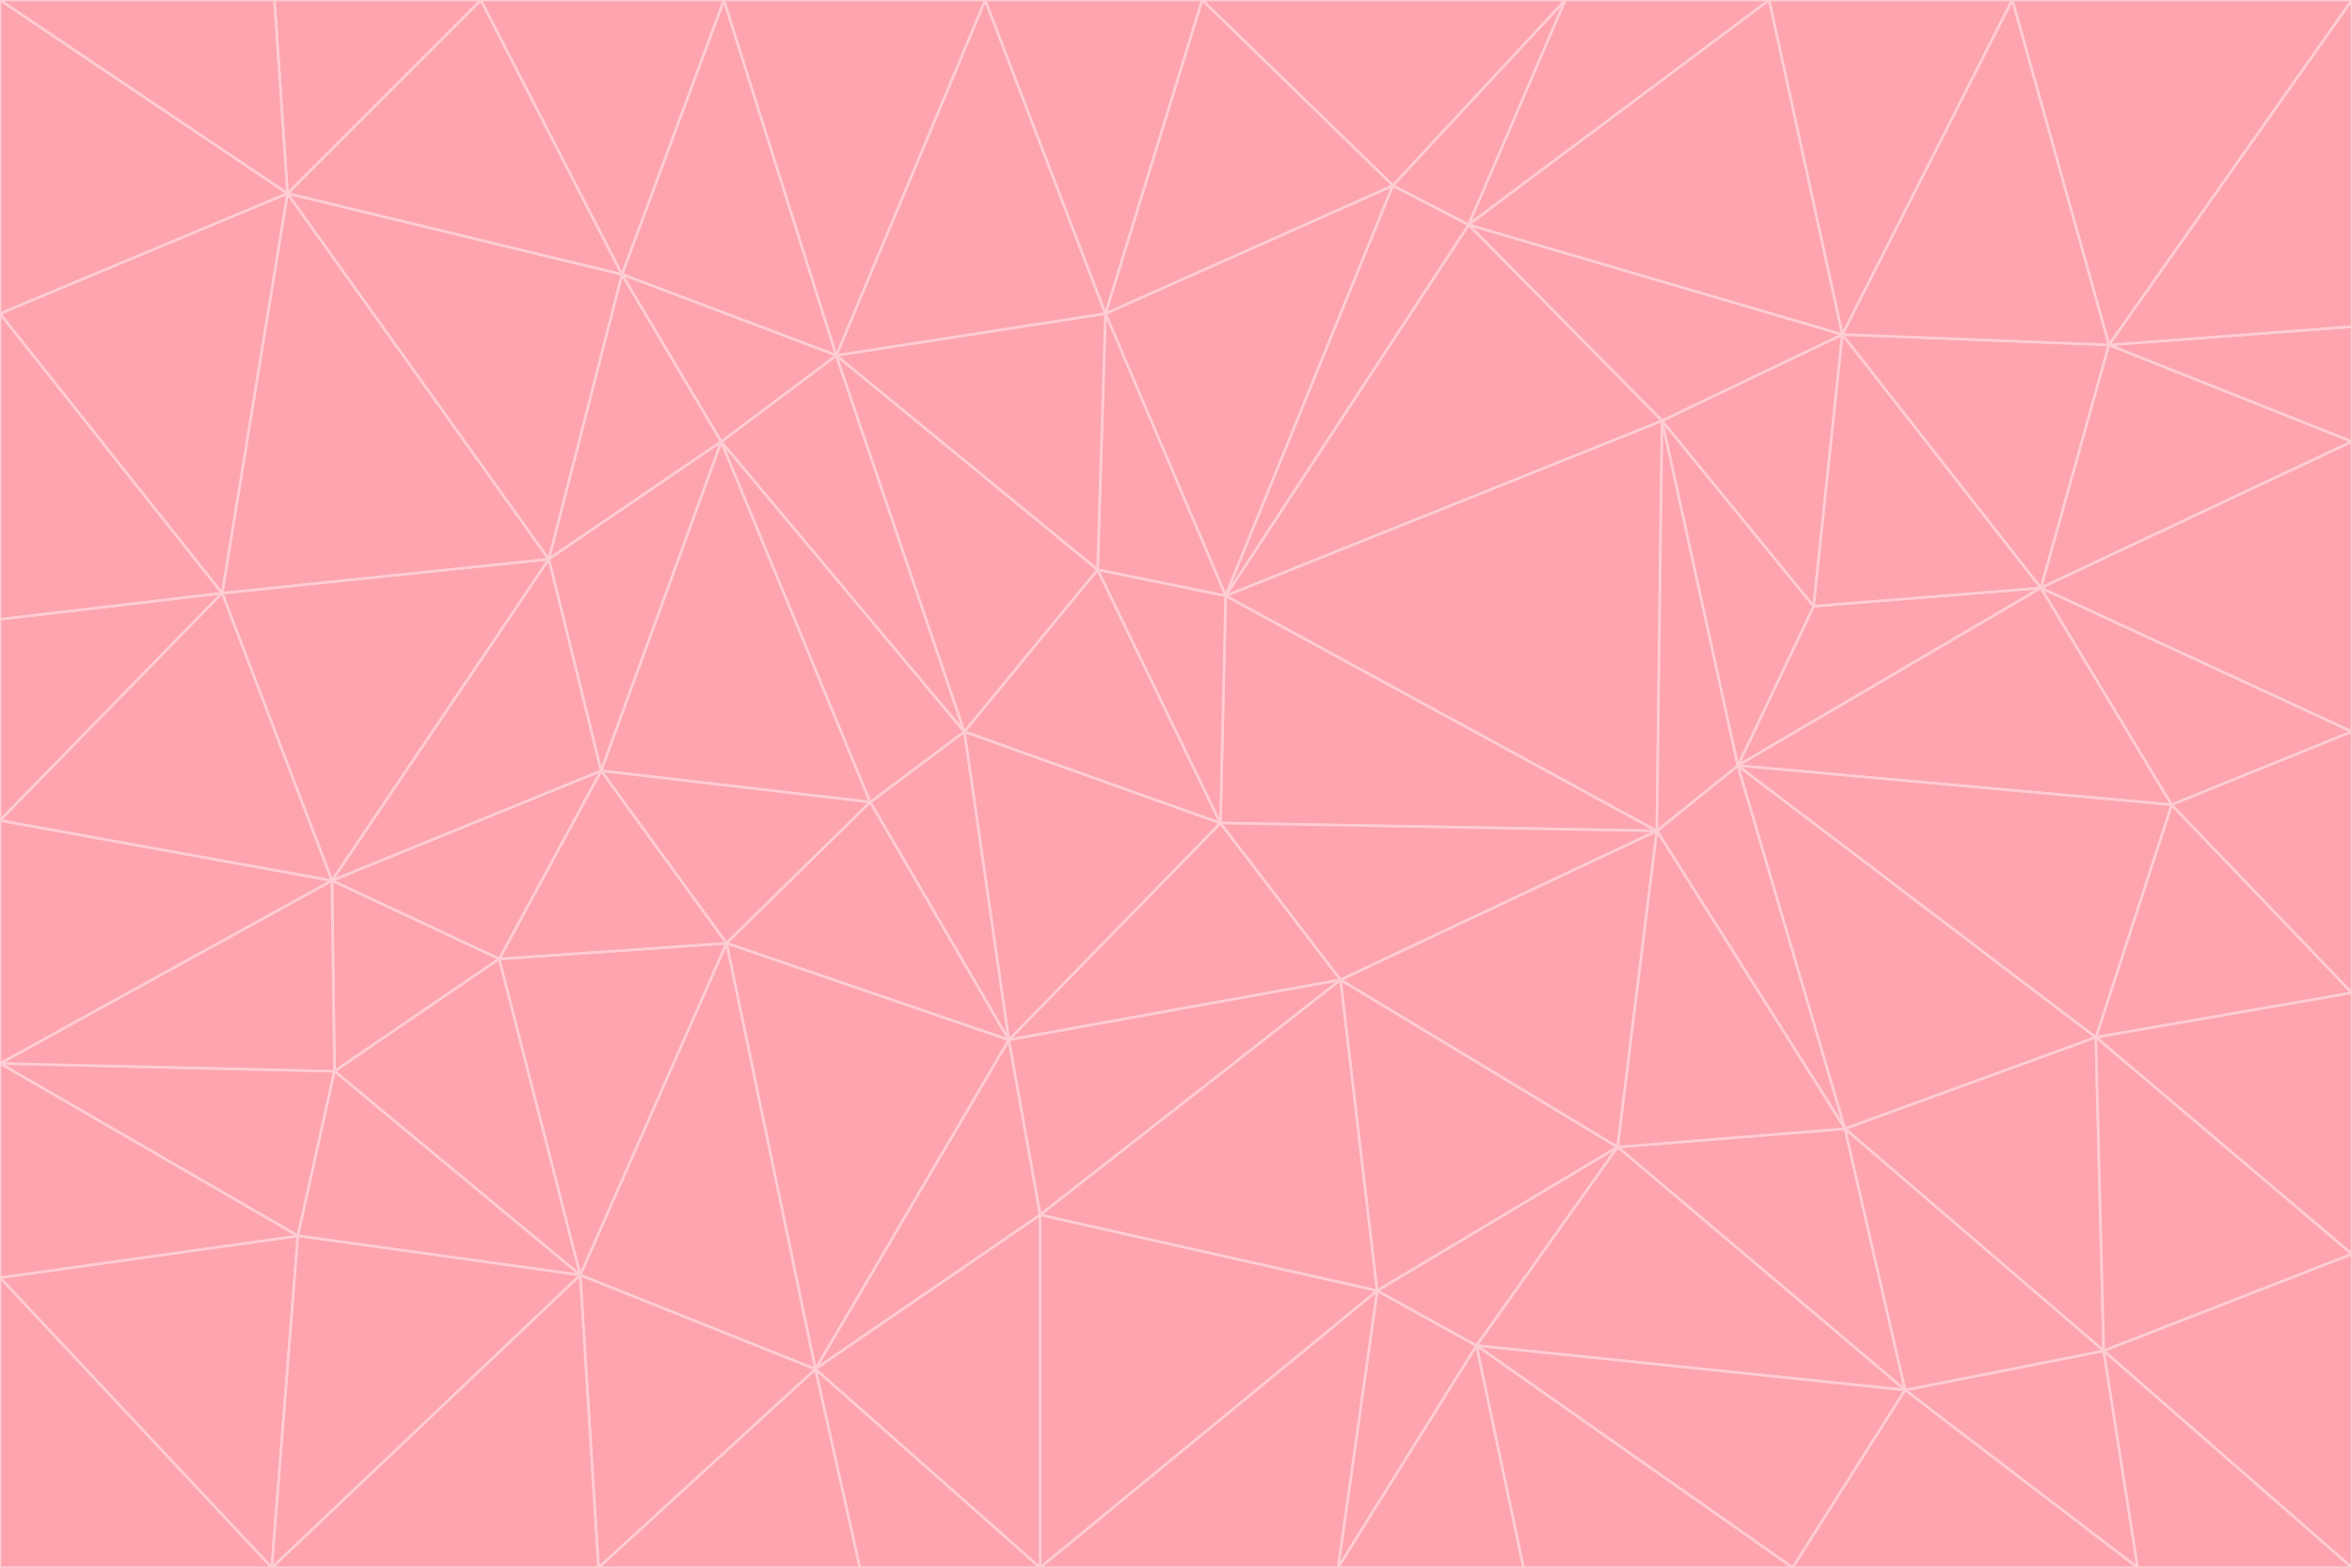 <svg id="visual" viewBox="0 0 900 600" width="900" height="600" xmlns="http://www.w3.org/2000/svg" xmlns:xlink="http://www.w3.org/1999/xlink" version="1.1"><g stroke-width="1" stroke-linejoin="bevel"><path d="M467 315L386 398L513 375Z" fill="#fda4af" stroke="#fecdd3"></path><path d="M386 398L398 465L513 375Z" fill="#fda4af" stroke="#fecdd3"></path><path d="M467 315L369 280L386 398Z" fill="#fda4af" stroke="#fecdd3"></path><path d="M369 280L333 307L386 398Z" fill="#fda4af" stroke="#fecdd3"></path><path d="M386 398L312 524L398 465Z" fill="#fda4af" stroke="#fecdd3"></path><path d="M398 465L527 494L513 375Z" fill="#fda4af" stroke="#fecdd3"></path><path d="M634 318L469 228L467 315Z" fill="#fda4af" stroke="#fecdd3"></path><path d="M467 315L420 218L369 280Z" fill="#fda4af" stroke="#fecdd3"></path><path d="M469 228L420 218L467 315Z" fill="#fda4af" stroke="#fecdd3"></path><path d="M276 169L230 295L333 307Z" fill="#fda4af" stroke="#fecdd3"></path><path d="M230 295L278 361L333 307Z" fill="#fda4af" stroke="#fecdd3"></path><path d="M333 307L278 361L386 398Z" fill="#fda4af" stroke="#fecdd3"></path><path d="M512 600L565 515L527 494Z" fill="#fda4af" stroke="#fecdd3"></path><path d="M527 494L619 439L513 375Z" fill="#fda4af" stroke="#fecdd3"></path><path d="M513 375L634 318L467 315Z" fill="#fda4af" stroke="#fecdd3"></path><path d="M565 515L619 439L527 494Z" fill="#fda4af" stroke="#fecdd3"></path><path d="M619 439L634 318L513 375Z" fill="#fda4af" stroke="#fecdd3"></path><path d="M278 361L312 524L386 398Z" fill="#fda4af" stroke="#fecdd3"></path><path d="M398 465L398 600L527 494Z" fill="#fda4af" stroke="#fecdd3"></path><path d="M312 524L398 600L398 465Z" fill="#fda4af" stroke="#fecdd3"></path><path d="M398 600L512 600L527 494Z" fill="#fda4af" stroke="#fecdd3"></path><path d="M729 532L706 432L619 439Z" fill="#fda4af" stroke="#fecdd3"></path><path d="M276 169L333 307L369 280Z" fill="#fda4af" stroke="#fecdd3"></path><path d="M278 361L222 488L312 524Z" fill="#fda4af" stroke="#fecdd3"></path><path d="M706 432L665 293L634 318Z" fill="#fda4af" stroke="#fecdd3"></path><path d="M634 318L636 161L469 228Z" fill="#fda4af" stroke="#fecdd3"></path><path d="M191 367L222 488L278 361Z" fill="#fda4af" stroke="#fecdd3"></path><path d="M312 524L329 600L398 600Z" fill="#fda4af" stroke="#fecdd3"></path><path d="M229 600L329 600L312 524Z" fill="#fda4af" stroke="#fecdd3"></path><path d="M230 295L191 367L278 361Z" fill="#fda4af" stroke="#fecdd3"></path><path d="M533 71L423 120L469 228Z" fill="#fda4af" stroke="#fecdd3"></path><path d="M469 228L423 120L420 218Z" fill="#fda4af" stroke="#fecdd3"></path><path d="M320 136L276 169L369 280Z" fill="#fda4af" stroke="#fecdd3"></path><path d="M512 600L583 600L565 515Z" fill="#fda4af" stroke="#fecdd3"></path><path d="M619 439L706 432L634 318Z" fill="#fda4af" stroke="#fecdd3"></path><path d="M729 532L619 439L565 515Z" fill="#fda4af" stroke="#fecdd3"></path><path d="M320 136L369 280L420 218Z" fill="#fda4af" stroke="#fecdd3"></path><path d="M230 295L127 337L191 367Z" fill="#fda4af" stroke="#fecdd3"></path><path d="M423 120L320 136L420 218Z" fill="#fda4af" stroke="#fecdd3"></path><path d="M781 225L694 232L665 293Z" fill="#fda4af" stroke="#fecdd3"></path><path d="M665 293L636 161L634 318Z" fill="#fda4af" stroke="#fecdd3"></path><path d="M694 232L636 161L665 293Z" fill="#fda4af" stroke="#fecdd3"></path><path d="M238 105L210 214L276 169Z" fill="#fda4af" stroke="#fecdd3"></path><path d="M276 169L210 214L230 295Z" fill="#fda4af" stroke="#fecdd3"></path><path d="M222 488L229 600L312 524Z" fill="#fda4af" stroke="#fecdd3"></path><path d="M104 600L229 600L222 488Z" fill="#fda4af" stroke="#fecdd3"></path><path d="M636 161L562 86L469 228Z" fill="#fda4af" stroke="#fecdd3"></path><path d="M277 0L238 105L320 136Z" fill="#fda4af" stroke="#fecdd3"></path><path d="M562 86L533 71L469 228Z" fill="#fda4af" stroke="#fecdd3"></path><path d="M686 600L729 532L565 515Z" fill="#fda4af" stroke="#fecdd3"></path><path d="M706 432L802 397L665 293Z" fill="#fda4af" stroke="#fecdd3"></path><path d="M127 337L128 410L191 367Z" fill="#fda4af" stroke="#fecdd3"></path><path d="M191 367L128 410L222 488Z" fill="#fda4af" stroke="#fecdd3"></path><path d="M210 214L127 337L230 295Z" fill="#fda4af" stroke="#fecdd3"></path><path d="M583 600L686 600L565 515Z" fill="#fda4af" stroke="#fecdd3"></path><path d="M377 0L320 136L423 120Z" fill="#fda4af" stroke="#fecdd3"></path><path d="M320 136L238 105L276 169Z" fill="#fda4af" stroke="#fecdd3"></path><path d="M210 214L85 227L127 337Z" fill="#fda4af" stroke="#fecdd3"></path><path d="M0 407L114 473L128 410Z" fill="#fda4af" stroke="#fecdd3"></path><path d="M128 410L114 473L222 488Z" fill="#fda4af" stroke="#fecdd3"></path><path d="M805 517L802 397L706 432Z" fill="#fda4af" stroke="#fecdd3"></path><path d="M694 232L705 128L636 161Z" fill="#fda4af" stroke="#fecdd3"></path><path d="M636 161L705 128L562 86Z" fill="#fda4af" stroke="#fecdd3"></path><path d="M599 0L460 0L533 71Z" fill="#fda4af" stroke="#fecdd3"></path><path d="M781 225L705 128L694 232Z" fill="#fda4af" stroke="#fecdd3"></path><path d="M831 308L781 225L665 293Z" fill="#fda4af" stroke="#fecdd3"></path><path d="M599 0L533 71L562 86Z" fill="#fda4af" stroke="#fecdd3"></path><path d="M533 71L460 0L423 120Z" fill="#fda4af" stroke="#fecdd3"></path><path d="M818 600L805 517L729 532Z" fill="#fda4af" stroke="#fecdd3"></path><path d="M729 532L805 517L706 432Z" fill="#fda4af" stroke="#fecdd3"></path><path d="M460 0L377 0L423 120Z" fill="#fda4af" stroke="#fecdd3"></path><path d="M900 380L831 308L802 397Z" fill="#fda4af" stroke="#fecdd3"></path><path d="M802 397L831 308L665 293Z" fill="#fda4af" stroke="#fecdd3"></path><path d="M110 74L85 227L210 214Z" fill="#fda4af" stroke="#fecdd3"></path><path d="M127 337L0 407L128 410Z" fill="#fda4af" stroke="#fecdd3"></path><path d="M677 0L599 0L562 86Z" fill="#fda4af" stroke="#fecdd3"></path><path d="M0 489L104 600L114 473Z" fill="#fda4af" stroke="#fecdd3"></path><path d="M114 473L104 600L222 488Z" fill="#fda4af" stroke="#fecdd3"></path><path d="M377 0L277 0L320 136Z" fill="#fda4af" stroke="#fecdd3"></path><path d="M238 105L110 74L210 214Z" fill="#fda4af" stroke="#fecdd3"></path><path d="M686 600L818 600L729 532Z" fill="#fda4af" stroke="#fecdd3"></path><path d="M900 480L900 380L802 397Z" fill="#fda4af" stroke="#fecdd3"></path><path d="M781 225L807 132L705 128Z" fill="#fda4af" stroke="#fecdd3"></path><path d="M705 128L677 0L562 86Z" fill="#fda4af" stroke="#fecdd3"></path><path d="M900 169L807 132L781 225Z" fill="#fda4af" stroke="#fecdd3"></path><path d="M770 0L677 0L705 128Z" fill="#fda4af" stroke="#fecdd3"></path><path d="M0 314L0 407L127 337Z" fill="#fda4af" stroke="#fecdd3"></path><path d="M900 480L802 397L805 517Z" fill="#fda4af" stroke="#fecdd3"></path><path d="M831 308L900 280L781 225Z" fill="#fda4af" stroke="#fecdd3"></path><path d="M0 237L0 314L85 227Z" fill="#fda4af" stroke="#fecdd3"></path><path d="M85 227L0 314L127 337Z" fill="#fda4af" stroke="#fecdd3"></path><path d="M184 0L110 74L238 105Z" fill="#fda4af" stroke="#fecdd3"></path><path d="M277 0L184 0L238 105Z" fill="#fda4af" stroke="#fecdd3"></path><path d="M0 407L0 489L114 473Z" fill="#fda4af" stroke="#fecdd3"></path><path d="M900 380L900 280L831 308Z" fill="#fda4af" stroke="#fecdd3"></path><path d="M900 600L900 480L805 517Z" fill="#fda4af" stroke="#fecdd3"></path><path d="M0 120L0 237L85 227Z" fill="#fda4af" stroke="#fecdd3"></path><path d="M900 0L770 0L807 132Z" fill="#fda4af" stroke="#fecdd3"></path><path d="M807 132L770 0L705 128Z" fill="#fda4af" stroke="#fecdd3"></path><path d="M900 280L900 169L781 225Z" fill="#fda4af" stroke="#fecdd3"></path><path d="M0 489L0 600L104 600Z" fill="#fda4af" stroke="#fecdd3"></path><path d="M818 600L900 600L805 517Z" fill="#fda4af" stroke="#fecdd3"></path><path d="M184 0L105 0L110 74Z" fill="#fda4af" stroke="#fecdd3"></path><path d="M110 74L0 120L85 227Z" fill="#fda4af" stroke="#fecdd3"></path><path d="M0 0L0 120L110 74Z" fill="#fda4af" stroke="#fecdd3"></path><path d="M900 169L900 125L807 132Z" fill="#fda4af" stroke="#fecdd3"></path><path d="M105 0L0 0L110 74Z" fill="#fda4af" stroke="#fecdd3"></path><path d="M900 125L900 0L807 132Z" fill="#fda4af" stroke="#fecdd3"></path></g></svg>
